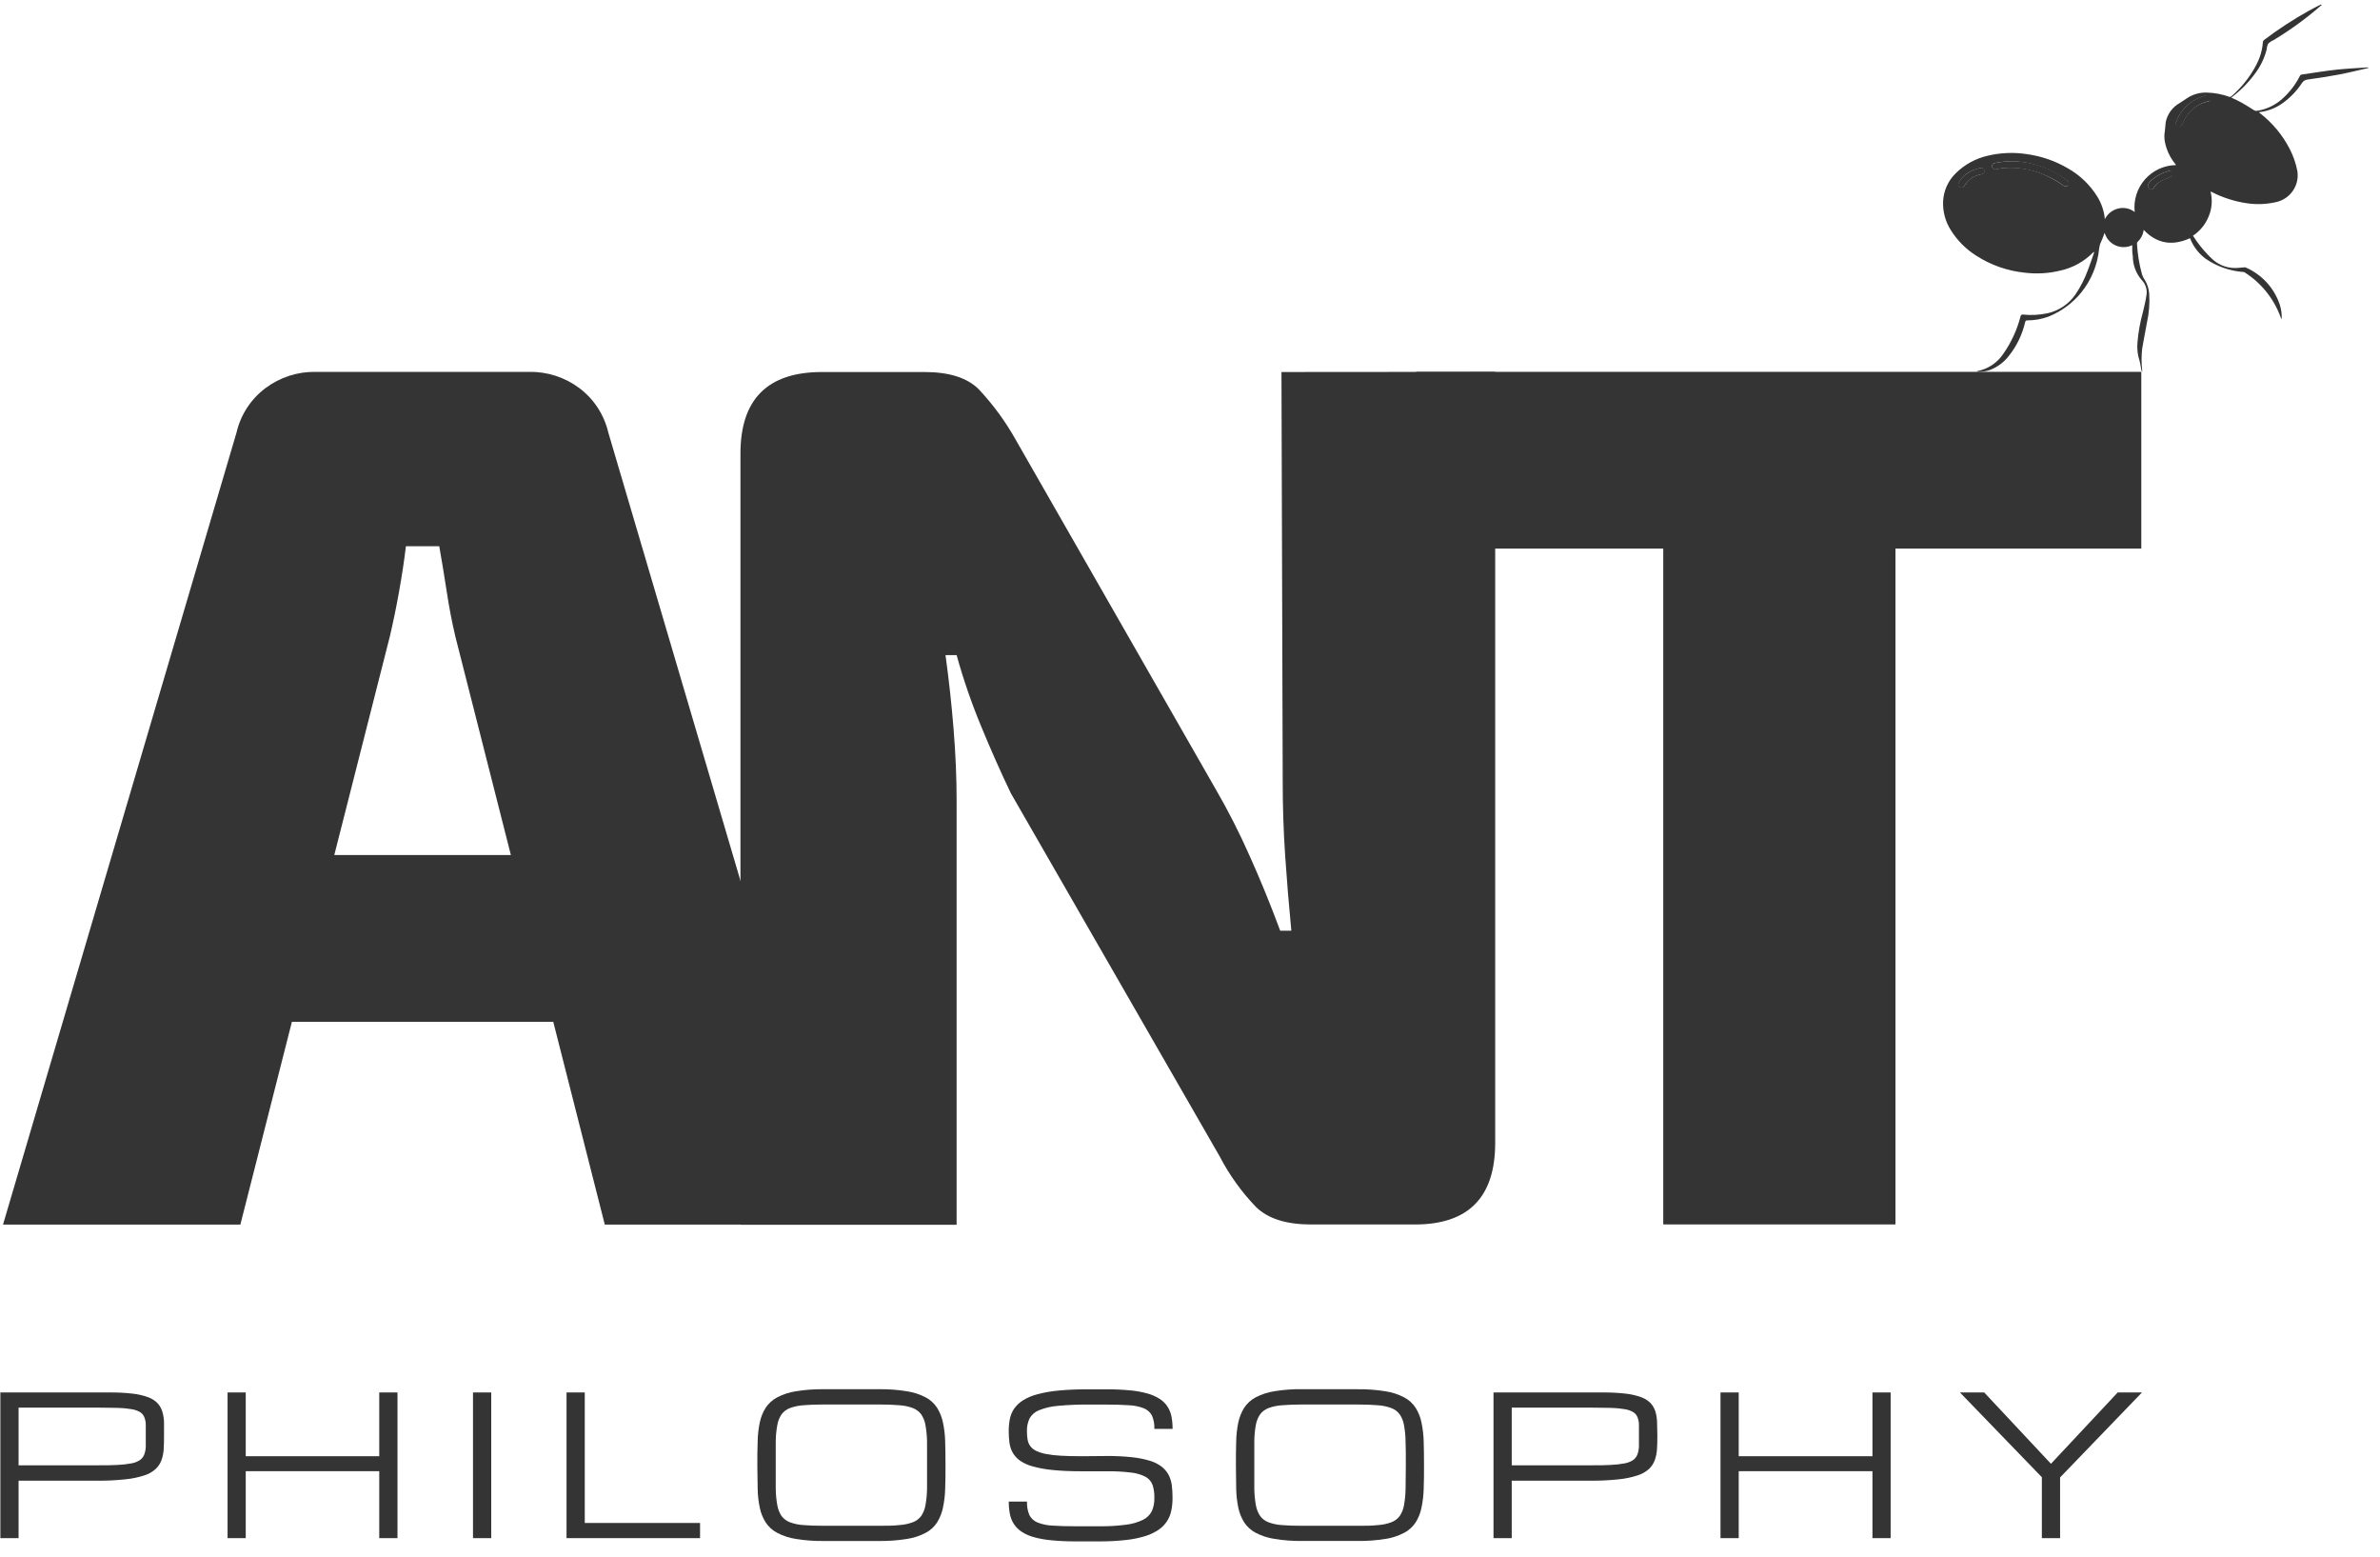 <svg width="130" height="85" viewBox="0 0 130 85" fill="none" xmlns="http://www.w3.org/2000/svg">
<path d="M28.91 20.306C29.893 20.29 30.854 20.601 31.642 21.19C32.439 21.788 33 22.647 33.227 23.618L45.983 66.87H33.035L24.871 34.752C24.691 33.989 24.532 33.167 24.399 32.292C24.267 31.417 24.128 30.595 23.993 29.829H22.172C22.08 30.595 21.957 31.414 21.8 32.292C21.644 33.17 21.473 33.989 21.294 34.752L13.129 66.87H0.164L12.92 23.618C13.145 22.647 13.707 21.787 14.505 21.19C15.293 20.601 16.253 20.29 17.236 20.306H28.91ZM35.319 46.689V55.797H10.822V46.689H35.319Z" fill="#333433"/>
<path d="M81.67 20.305V62.408C81.67 65.378 80.209 66.863 77.286 66.863H71.617C70.267 66.863 69.266 66.548 68.614 65.917C67.821 65.096 67.151 64.164 66.625 63.151L55.222 43.329C54.68 42.204 54.14 40.989 53.602 39.684C53.071 38.409 52.621 37.102 52.252 35.771H51.645C51.826 37.078 51.972 38.415 52.084 39.785C52.196 41.154 52.252 42.47 52.252 43.733V66.878H40.445V24.766C40.445 21.798 41.929 20.314 44.898 20.314H50.496C51.845 20.314 52.834 20.628 53.463 21.257C54.247 22.094 54.927 23.023 55.487 24.024L66.419 43.12C67.09 44.279 67.698 45.473 68.24 46.697C68.829 48.002 69.392 49.377 69.928 50.822H70.535C70.4 49.428 70.287 48.053 70.196 46.697C70.106 45.342 70.062 43.992 70.064 42.649L69.996 20.314L81.67 20.305Z" fill="#333433"/>
<path d="M116.962 20.305V29.955H77.352V20.305H116.962ZM103.534 20.305V66.86H90.85V20.305H103.534Z" fill="#333433"/>
<path d="M0.02 76.035H5.998C6.415 76.032 6.833 76.053 7.247 76.1C7.535 76.131 7.818 76.197 8.09 76.294C8.281 76.363 8.455 76.472 8.6 76.615C8.719 76.745 8.809 76.898 8.862 77.066C8.921 77.257 8.954 77.456 8.959 77.656C8.959 77.871 8.959 78.106 8.959 78.366C8.959 78.625 8.959 78.884 8.942 79.111C8.932 79.322 8.892 79.531 8.821 79.73C8.754 79.915 8.644 80.082 8.5 80.216C8.319 80.377 8.106 80.497 7.875 80.567C7.54 80.674 7.194 80.746 6.844 80.779C6.334 80.833 5.821 80.858 5.309 80.853H1.015V83.991H0.02V76.035ZM1.015 80.013H5.32C5.762 80.013 6.134 80.013 6.434 79.992C6.685 79.982 6.935 79.953 7.183 79.907C7.345 79.879 7.501 79.819 7.639 79.73C7.745 79.657 7.827 79.554 7.875 79.435C7.929 79.292 7.959 79.141 7.963 78.987C7.963 78.814 7.963 78.604 7.963 78.363C7.963 78.121 7.963 77.944 7.963 77.773C7.959 77.633 7.929 77.494 7.875 77.364C7.825 77.254 7.743 77.163 7.639 77.102C7.498 77.022 7.343 76.97 7.183 76.948C6.935 76.906 6.685 76.883 6.434 76.878C6.139 76.878 5.762 76.863 5.32 76.863H1.015V80.013Z" fill="#333433"/>
<path d="M20.715 76.035H21.711V83.99H20.715V80.334H13.423V83.99H12.43V76.035H13.423V79.517H20.715V76.035Z" fill="#333433"/>
<path d="M25.836 76.035H26.832V83.99H25.836V76.035Z" fill="#333433"/>
<path d="M30.945 83.99V76.035H31.941V83.162H38.238V83.99H30.945Z" fill="#333433"/>
<path d="M48.003 75.858C48.517 75.851 49.03 75.888 49.538 75.97C49.897 76.024 50.245 76.137 50.566 76.306C50.819 76.439 51.033 76.635 51.188 76.874C51.34 77.121 51.448 77.392 51.506 77.676C51.579 78.019 51.619 78.368 51.627 78.719C51.639 79.112 51.645 79.539 51.645 80.001C51.645 80.472 51.645 80.885 51.627 81.285C51.619 81.636 51.579 81.985 51.506 82.328C51.448 82.612 51.34 82.883 51.188 83.13C51.033 83.37 50.819 83.565 50.566 83.698C50.245 83.867 49.897 83.98 49.538 84.034C49.03 84.116 48.517 84.153 48.003 84.146H45.009C44.495 84.153 43.981 84.116 43.474 84.034C43.115 83.98 42.767 83.866 42.446 83.698C42.193 83.564 41.979 83.368 41.821 83.13C41.667 82.884 41.558 82.613 41.5 82.328C41.428 81.985 41.39 81.636 41.385 81.285C41.385 80.899 41.367 80.472 41.367 80.001C41.367 79.529 41.367 79.117 41.385 78.719C41.39 78.368 41.428 78.019 41.5 77.676C41.558 77.391 41.667 77.12 41.821 76.874C41.979 76.636 42.193 76.44 42.446 76.306C42.767 76.138 43.115 76.024 43.474 75.97C43.981 75.888 44.495 75.851 45.009 75.858H48.003ZM48.003 83.315C48.442 83.315 48.813 83.315 49.114 83.277C49.37 83.263 49.622 83.21 49.862 83.121C50.044 83.053 50.202 82.934 50.319 82.779C50.437 82.601 50.516 82.4 50.551 82.19C50.604 81.892 50.633 81.591 50.637 81.288C50.637 80.929 50.637 80.501 50.637 80.004C50.637 79.505 50.637 79.081 50.637 78.722C50.633 78.419 50.604 78.118 50.551 77.82C50.517 77.609 50.437 77.409 50.319 77.231C50.203 77.076 50.045 76.958 49.865 76.889C49.626 76.799 49.374 76.747 49.12 76.733C48.825 76.706 48.445 76.692 48.003 76.692H45.009C44.567 76.692 44.196 76.706 43.892 76.733C43.636 76.747 43.384 76.8 43.144 76.889C42.963 76.957 42.805 77.076 42.69 77.231C42.571 77.408 42.491 77.609 42.457 77.82C42.403 78.118 42.374 78.419 42.372 78.722C42.372 79.081 42.372 79.508 42.372 80.004C42.372 80.501 42.372 80.929 42.372 81.288C42.376 81.591 42.404 81.892 42.457 82.19C42.494 82.4 42.572 82.6 42.687 82.779C42.803 82.934 42.96 83.053 43.141 83.121C43.381 83.21 43.633 83.263 43.889 83.277C44.184 83.304 44.564 83.315 45.006 83.315H48.003Z" fill="#333433"/>
<path d="M60.44 79.505C60.909 79.5 61.378 79.523 61.845 79.573C62.18 79.606 62.511 79.674 62.832 79.773C63.064 79.843 63.281 79.954 63.472 80.103C63.624 80.226 63.749 80.379 63.84 80.551C63.928 80.729 63.985 80.92 64.008 81.117C64.035 81.342 64.048 81.568 64.046 81.795C64.048 82.022 64.026 82.249 63.981 82.472C63.901 82.898 63.657 83.275 63.301 83.521C63.078 83.674 62.834 83.792 62.576 83.872C62.23 83.979 61.875 84.052 61.515 84.09C61.035 84.144 60.552 84.17 60.069 84.167H58.742C58.307 84.169 57.871 84.15 57.437 84.108C57.111 84.08 56.789 84.023 56.474 83.937C56.237 83.874 56.011 83.774 55.805 83.642C55.638 83.532 55.495 83.39 55.383 83.224C55.276 83.057 55.2 82.871 55.163 82.676C55.119 82.451 55.099 82.222 55.101 81.992H56.096C56.085 82.246 56.13 82.5 56.229 82.735C56.325 82.919 56.484 83.062 56.677 83.138C56.937 83.238 57.212 83.295 57.49 83.306C57.829 83.33 58.245 83.342 58.742 83.342H60.069C60.551 83.347 61.034 83.319 61.512 83.256C61.83 83.22 62.14 83.13 62.429 82.991C62.639 82.891 62.81 82.724 62.915 82.517C63.014 82.291 63.061 82.047 63.053 81.801C63.061 81.562 63.029 81.324 62.959 81.096C62.892 80.906 62.758 80.745 62.582 80.646C62.334 80.518 62.064 80.438 61.786 80.41C61.34 80.357 60.892 80.333 60.443 80.339H59.075C58.468 80.339 57.947 80.316 57.514 80.271C57.145 80.239 56.781 80.174 56.424 80.077C56.173 80.013 55.934 79.906 55.719 79.762C55.556 79.648 55.42 79.5 55.319 79.329C55.226 79.161 55.165 78.979 55.139 78.789C55.111 78.575 55.097 78.36 55.098 78.144C55.097 77.918 55.119 77.692 55.163 77.469C55.204 77.267 55.286 77.076 55.404 76.906C55.535 76.728 55.699 76.576 55.887 76.459C56.131 76.311 56.395 76.201 56.671 76.132C57.049 76.032 57.434 75.965 57.823 75.931C58.271 75.887 58.801 75.863 59.408 75.863H60.401C60.837 75.86 61.273 75.879 61.707 75.919C62.033 75.945 62.355 76.003 62.67 76.09C62.908 76.154 63.134 76.254 63.342 76.385C63.511 76.492 63.656 76.634 63.766 76.8C63.875 76.966 63.95 77.151 63.987 77.346C64.03 77.569 64.051 77.796 64.049 78.023H63.053C63.065 77.774 63.02 77.525 62.921 77.295C62.825 77.114 62.667 76.973 62.476 76.898C62.213 76.799 61.937 76.743 61.657 76.733C61.319 76.709 60.9 76.697 60.401 76.697H59.408C58.861 76.692 58.315 76.716 57.77 76.768C57.422 76.796 57.081 76.876 56.757 77.004C56.538 77.089 56.356 77.246 56.238 77.449C56.135 77.668 56.085 77.908 56.094 78.15C56.092 78.304 56.104 78.458 56.129 78.61C56.15 78.738 56.201 78.86 56.276 78.966C56.36 79.075 56.468 79.163 56.592 79.222C56.761 79.302 56.941 79.359 57.125 79.393C57.392 79.444 57.663 79.475 57.935 79.488C58.253 79.508 58.633 79.517 59.075 79.517L60.44 79.505Z" fill="#333433"/>
<path d="M74.14 75.859C74.654 75.852 75.168 75.889 75.676 75.971C76.035 76.025 76.382 76.138 76.704 76.307C76.957 76.44 77.171 76.635 77.326 76.875C77.48 77.121 77.588 77.392 77.644 77.677C77.716 78.02 77.757 78.369 77.765 78.72C77.776 79.113 77.782 79.54 77.782 80.001C77.782 80.473 77.782 80.885 77.765 81.286C77.757 81.637 77.716 81.986 77.644 82.329C77.588 82.614 77.48 82.885 77.326 83.131C77.17 83.369 76.956 83.564 76.704 83.696C76.382 83.865 76.035 83.978 75.676 84.032C75.168 84.114 74.654 84.151 74.14 84.144H71.147C70.633 84.151 70.119 84.114 69.612 84.032C69.253 83.977 68.905 83.864 68.583 83.696C68.331 83.562 68.116 83.366 67.959 83.128C67.806 82.881 67.697 82.61 67.638 82.326C67.567 81.983 67.529 81.634 67.523 81.283C67.523 80.897 67.508 80.47 67.508 79.999C67.508 79.527 67.508 79.115 67.523 78.717C67.529 78.366 67.567 78.017 67.638 77.674C67.697 77.39 67.806 77.119 67.959 76.872C68.116 76.634 68.331 76.438 68.583 76.304C68.905 76.136 69.253 76.023 69.612 75.968C70.119 75.886 70.633 75.849 71.147 75.856L74.14 75.859ZM74.14 83.316C74.579 83.316 74.951 83.316 75.251 83.278C75.507 83.264 75.76 83.212 76 83.122C76.181 83.054 76.34 82.935 76.456 82.78C76.575 82.602 76.654 82.401 76.689 82.191C76.743 81.893 76.772 81.592 76.775 81.289C76.775 80.93 76.789 80.502 76.789 80.004C76.789 79.507 76.789 79.082 76.775 78.723C76.772 78.42 76.743 78.119 76.689 77.821C76.654 77.61 76.575 77.409 76.456 77.232C76.341 77.077 76.183 76.959 76.003 76.89C75.764 76.8 75.512 76.748 75.257 76.734C74.963 76.707 74.582 76.693 74.14 76.693H71.147C70.705 76.693 70.334 76.707 70.03 76.734C69.774 76.748 69.522 76.801 69.282 76.89C69.101 76.959 68.944 77.077 68.828 77.232C68.708 77.409 68.629 77.61 68.595 77.821C68.54 78.118 68.513 78.42 68.513 78.723C68.513 79.082 68.513 79.509 68.513 80.004C68.513 80.499 68.513 80.93 68.513 81.289C68.517 81.591 68.545 81.893 68.598 82.191C68.635 82.401 68.714 82.602 68.831 82.78C68.945 82.935 69.102 83.054 69.282 83.122C69.522 83.211 69.774 83.264 70.03 83.278C70.325 83.305 70.705 83.316 71.147 83.316H74.14Z" fill="#333433"/>
<path d="M81.578 76.035H87.554C87.971 76.032 88.388 76.053 88.803 76.1C89.091 76.131 89.373 76.197 89.646 76.294C89.837 76.363 90.011 76.472 90.156 76.615C90.274 76.745 90.363 76.899 90.418 77.066C90.476 77.257 90.507 77.456 90.512 77.656C90.512 77.871 90.527 78.106 90.527 78.366C90.527 78.625 90.527 78.884 90.509 79.111C90.498 79.322 90.458 79.531 90.388 79.73C90.321 79.915 90.211 80.082 90.067 80.216C89.885 80.376 89.671 80.496 89.439 80.567C89.105 80.674 88.761 80.746 88.411 80.779C87.9 80.833 87.387 80.858 86.873 80.853H82.574V83.991H81.578V76.035ZM82.574 80.013H86.876C87.318 80.013 87.692 80.013 87.993 79.992C88.244 79.981 88.494 79.953 88.741 79.907C88.904 79.879 89.059 79.819 89.198 79.73C89.303 79.656 89.385 79.554 89.434 79.435C89.487 79.292 89.517 79.141 89.522 78.987C89.522 78.814 89.522 78.604 89.522 78.363C89.522 78.121 89.522 77.944 89.522 77.773C89.518 77.633 89.488 77.494 89.434 77.364C89.384 77.254 89.301 77.163 89.198 77.102C89.057 77.022 88.902 76.97 88.741 76.948C88.494 76.906 88.244 76.883 87.993 76.878C87.698 76.878 87.318 76.863 86.876 76.863H82.574V80.013Z" fill="#333433"/>
<path d="M102.277 76.035H103.27V83.99H102.277V80.334H94.972V83.99H93.977V76.035H94.972V79.517H102.277V76.035Z" fill="#333433"/>
<path d="M107.055 76.035H108.381L112.028 79.93L115.673 76.035H116.999L112.526 80.675V83.99H111.53V80.664L107.055 76.035Z" fill="#333433"/>
<path d="M116.466 13.387C116.325 13.455 116.17 13.492 116.013 13.494C115.855 13.496 115.7 13.464 115.556 13.4C115.413 13.335 115.285 13.241 115.182 13.122C115.079 13.003 115.004 12.863 114.96 12.712C114.96 12.736 114.943 12.75 114.937 12.765C114.887 12.918 114.828 13.067 114.76 13.213C114.707 13.325 114.673 13.446 114.66 13.569C114.577 14.455 114.232 15.296 113.67 15.986C113.202 16.556 112.6 17.001 111.917 17.279C111.54 17.422 111.141 17.495 110.738 17.494C110.661 17.494 110.635 17.521 110.617 17.591C110.463 18.262 110.161 18.889 109.733 19.427C109.462 19.781 109.098 20.051 108.681 20.208C108.466 20.279 108.239 20.311 108.012 20.302C107.994 20.299 107.977 20.294 107.959 20.288C107.979 20.276 108 20.267 108.021 20.261C108.311 20.203 108.586 20.087 108.831 19.92C109.075 19.754 109.284 19.54 109.444 19.292C109.868 18.678 110.18 17.995 110.367 17.273C110.39 17.194 110.417 17.17 110.496 17.176C110.951 17.224 111.411 17.199 111.858 17.102C112.471 16.96 113.009 16.595 113.366 16.077C113.642 15.67 113.866 15.23 114.035 14.769C114.162 14.453 114.265 14.129 114.377 13.808V13.764C114.377 13.764 114.356 13.764 114.35 13.764C113.862 14.269 113.236 14.62 112.55 14.772C111.91 14.931 111.246 14.971 110.591 14.889C109.645 14.793 108.736 14.473 107.939 13.956C107.378 13.602 106.904 13.125 106.554 12.562C106.257 12.092 106.111 11.543 106.136 10.988C106.165 10.415 106.408 9.874 106.816 9.471C107.302 8.987 107.915 8.65 108.584 8.501C109.279 8.336 110 8.307 110.706 8.416C111.499 8.523 112.264 8.787 112.954 9.194C113.611 9.565 114.163 10.096 114.56 10.738C114.781 11.096 114.92 11.498 114.966 11.916C114.966 11.916 114.966 11.943 114.966 11.978C115.036 11.833 115.137 11.704 115.263 11.602C115.388 11.501 115.534 11.428 115.691 11.389C115.847 11.349 116.01 11.345 116.168 11.378C116.326 11.41 116.474 11.479 116.602 11.578C116.565 11.258 116.597 10.934 116.693 10.627C116.79 10.319 116.95 10.036 117.163 9.794C117.376 9.553 117.637 9.359 117.929 9.224C118.222 9.09 118.54 9.018 118.862 9.014L118.791 8.92C118.518 8.576 118.332 8.172 118.249 7.741C118.213 7.546 118.213 7.347 118.249 7.152C118.275 6.99 118.272 6.825 118.296 6.666C118.342 6.444 118.436 6.235 118.571 6.053C118.707 5.871 118.88 5.722 119.08 5.614C119.209 5.525 119.345 5.443 119.474 5.352C119.805 5.137 120.195 5.034 120.588 5.057C120.991 5.071 121.389 5.149 121.767 5.287C121.784 5.292 121.801 5.293 121.819 5.29C121.836 5.288 121.852 5.282 121.867 5.272C122.442 4.779 122.917 4.178 123.264 3.504C123.456 3.13 123.572 2.721 123.603 2.302C123.604 2.28 123.61 2.258 123.621 2.239C123.631 2.219 123.645 2.201 123.661 2.187C124.435 1.6 125.25 1.069 126.098 0.596C126.31 0.478 126.528 0.369 126.744 0.257C126.77 0.248 126.799 0.248 126.826 0.257C126.785 0.295 126.746 0.334 126.702 0.369C125.917 1.047 125.075 1.656 124.186 2.19C124.076 2.236 123.976 2.303 123.891 2.387C123.842 2.491 123.813 2.603 123.806 2.717C123.688 3.164 123.489 3.585 123.217 3.958C122.86 4.459 122.43 4.904 121.941 5.278L121.876 5.328C122.064 5.419 122.25 5.499 122.427 5.596C122.657 5.726 122.881 5.867 123.102 6.009C123.155 6.045 123.22 6.06 123.284 6.05C123.833 5.967 124.343 5.713 124.74 5.325C125.102 4.988 125.402 4.589 125.624 4.146C125.633 4.126 125.647 4.108 125.665 4.095C125.683 4.081 125.705 4.073 125.727 4.07C126.349 3.984 126.967 3.875 127.589 3.808C128.158 3.746 128.727 3.722 129.295 3.681C129.326 3.677 129.357 3.683 129.384 3.699L129.31 3.725C128.794 3.843 128.279 3.97 127.76 4.07C127.241 4.17 126.626 4.264 126.057 4.341C125.99 4.346 125.925 4.367 125.868 4.402C125.812 4.438 125.764 4.487 125.73 4.544C125.456 4.959 125.109 5.321 124.707 5.614C124.326 5.895 123.878 6.07 123.408 6.124H123.376L123.435 6.174C124.122 6.704 124.684 7.38 125.079 8.154C125.268 8.526 125.404 8.923 125.485 9.332C125.546 9.707 125.462 10.09 125.251 10.405C125.04 10.72 124.717 10.943 124.348 11.03C123.835 11.151 123.303 11.177 122.78 11.106C122.093 11.011 121.427 10.801 120.809 10.485L120.744 10.458C120.858 10.909 120.823 11.384 120.644 11.813C120.471 12.245 120.171 12.614 119.784 12.871L119.996 13.186C120.241 13.528 120.519 13.846 120.824 14.135C121.014 14.314 121.241 14.451 121.488 14.536C121.736 14.621 121.999 14.652 122.259 14.627L122.592 14.598C122.622 14.595 122.653 14.6 122.68 14.613C123.11 14.802 123.496 15.078 123.813 15.425C124.13 15.771 124.371 16.18 124.522 16.625C124.602 16.869 124.639 17.125 124.631 17.382C124.63 17.389 124.629 17.396 124.626 17.402C124.623 17.408 124.618 17.413 124.613 17.418C124.601 17.394 124.59 17.369 124.581 17.344C124.216 16.325 123.523 15.456 122.61 14.875C122.585 14.859 122.556 14.851 122.527 14.851C121.787 14.796 121.075 14.544 120.464 14.12C120.103 13.848 119.821 13.484 119.648 13.066L119.622 13.007C118.673 13.437 117.824 13.325 117.088 12.547C117.088 12.547 117.088 12.576 117.088 12.594C117.05 12.828 116.936 13.042 116.764 13.204C116.742 13.226 116.728 13.255 116.725 13.287C116.754 13.862 116.847 14.432 117.002 14.987C117.036 15.092 117.086 15.191 117.15 15.281C117.296 15.516 117.38 15.784 117.394 16.059C117.427 16.581 117.385 17.105 117.27 17.615C117.185 18.087 117.091 18.555 117.011 19.029C116.965 19.427 116.965 19.828 117.011 20.226C117.013 20.247 117.013 20.269 117.011 20.291H116.991C116.955 20.214 116.902 19.804 116.873 19.725C116.762 19.395 116.721 19.046 116.752 18.699C116.798 18.143 116.897 17.593 117.047 17.055C117.117 16.761 117.191 16.466 117.238 16.154C117.268 16.005 117.263 15.85 117.222 15.704C117.181 15.557 117.106 15.423 117.002 15.311C116.677 14.946 116.497 14.474 116.498 13.985C116.46 13.796 116.466 13.593 116.466 13.387ZM110.016 8.808C109.66 8.799 109.304 8.831 108.955 8.905C108.932 8.908 108.91 8.915 108.89 8.927C108.871 8.939 108.853 8.955 108.84 8.974C108.827 8.993 108.817 9.014 108.813 9.037C108.808 9.06 108.809 9.083 108.814 9.105C108.818 9.128 108.827 9.15 108.841 9.169C108.854 9.188 108.871 9.204 108.89 9.217C108.91 9.229 108.932 9.237 108.954 9.241C108.977 9.245 109.001 9.244 109.023 9.238C109.17 9.215 109.318 9.182 109.468 9.17C110.171 9.115 110.877 9.224 111.531 9.489C111.942 9.65 112.332 9.862 112.692 10.119C112.743 10.156 112.805 10.177 112.868 10.178C112.9 10.176 112.93 10.162 112.953 10.14C112.976 10.118 112.991 10.089 112.995 10.057C113.004 10.02 113.001 9.98 112.985 9.944C112.97 9.909 112.943 9.879 112.91 9.86C112.073 9.225 111.065 8.858 110.016 8.808ZM119.021 6.91C119.059 6.91 119.096 6.898 119.127 6.875C119.158 6.852 119.18 6.82 119.192 6.784C119.258 6.629 119.336 6.479 119.424 6.336C119.696 5.933 120.111 5.65 120.585 5.543C120.609 5.541 120.632 5.533 120.653 5.521C120.674 5.509 120.692 5.493 120.707 5.474C120.721 5.454 120.731 5.432 120.736 5.408C120.741 5.385 120.741 5.36 120.736 5.337C120.731 5.313 120.721 5.29 120.706 5.27C120.692 5.25 120.673 5.234 120.651 5.222C120.63 5.21 120.606 5.203 120.581 5.202C120.556 5.2 120.532 5.204 120.509 5.213C120.331 5.263 120.157 5.327 119.99 5.405C119.463 5.662 119.06 6.118 118.867 6.672C118.856 6.697 118.852 6.725 118.854 6.753C118.856 6.781 118.865 6.808 118.881 6.832C118.896 6.855 118.916 6.875 118.941 6.889C118.965 6.902 118.993 6.91 119.021 6.91ZM107.14 10.237C107.211 10.237 107.255 10.204 107.305 10.134C107.372 10.027 107.45 9.928 107.538 9.839C107.737 9.667 107.98 9.553 108.239 9.509C108.276 9.501 108.311 9.486 108.342 9.465C108.371 9.441 108.391 9.408 108.398 9.372C108.405 9.335 108.399 9.297 108.381 9.265C108.359 9.226 108.324 9.197 108.283 9.181C108.241 9.166 108.196 9.165 108.154 9.179C107.892 9.231 107.643 9.337 107.423 9.489C107.238 9.611 107.09 9.782 106.996 9.984C106.98 10.009 106.971 10.038 106.97 10.068C106.97 10.098 106.977 10.128 106.992 10.154C107.007 10.18 107.028 10.201 107.055 10.216C107.081 10.231 107.11 10.238 107.14 10.237ZM117.527 10.331C117.558 10.328 117.587 10.316 117.612 10.297C117.637 10.278 117.656 10.254 117.668 10.225C117.707 10.155 117.758 10.092 117.818 10.04C117.909 9.964 118.008 9.899 118.113 9.845C118.252 9.774 118.408 9.721 118.54 9.659C118.563 9.653 118.583 9.641 118.601 9.626C118.619 9.611 118.633 9.592 118.643 9.571C118.653 9.55 118.658 9.527 118.659 9.504C118.66 9.48 118.655 9.457 118.646 9.435C118.639 9.414 118.627 9.395 118.612 9.378C118.596 9.361 118.578 9.348 118.557 9.339C118.536 9.33 118.514 9.326 118.491 9.326C118.468 9.327 118.446 9.332 118.425 9.341L118.319 9.38C118.021 9.481 117.745 9.638 117.506 9.842C117.415 9.917 117.351 10.021 117.326 10.137C117.323 10.164 117.325 10.191 117.334 10.216C117.343 10.242 117.358 10.265 117.378 10.284C117.397 10.303 117.421 10.316 117.447 10.324C117.473 10.332 117.5 10.333 117.527 10.328V10.331Z" fill="#333433"/>
<path d="M110.045 8.806C111.089 8.845 112.095 9.211 112.921 9.852C112.955 9.873 112.981 9.904 112.996 9.94C113.012 9.977 113.015 10.017 113.006 10.056C113.002 10.088 112.987 10.118 112.963 10.141C112.94 10.163 112.909 10.177 112.877 10.179C112.811 10.178 112.748 10.157 112.694 10.12C112.363 9.876 112 9.677 111.615 9.531C110.942 9.249 110.211 9.128 109.482 9.178C109.329 9.178 109.187 9.222 109.028 9.245C109.006 9.252 108.982 9.254 108.958 9.25C108.934 9.247 108.912 9.239 108.892 9.227C108.871 9.214 108.854 9.197 108.84 9.178C108.827 9.158 108.818 9.136 108.813 9.113C108.808 9.09 108.807 9.066 108.812 9.042C108.816 9.019 108.825 8.997 108.839 8.977C108.853 8.958 108.87 8.941 108.891 8.929C108.911 8.917 108.934 8.909 108.958 8.906C109.315 8.83 109.68 8.797 110.045 8.806Z" fill="#343434"/>
<path d="M119.011 6.93C118.982 6.929 118.954 6.922 118.929 6.908C118.904 6.894 118.883 6.874 118.867 6.85C118.852 6.825 118.842 6.798 118.84 6.769C118.838 6.74 118.843 6.712 118.855 6.685C119.051 6.119 119.462 5.653 120.001 5.389C120.173 5.31 120.351 5.244 120.534 5.192C120.557 5.183 120.582 5.179 120.608 5.181C120.633 5.182 120.657 5.19 120.679 5.202C120.701 5.214 120.721 5.23 120.736 5.251C120.751 5.271 120.761 5.294 120.766 5.319C120.771 5.343 120.771 5.368 120.765 5.392C120.76 5.415 120.75 5.438 120.736 5.458C120.721 5.478 120.703 5.494 120.682 5.507C120.661 5.52 120.637 5.528 120.613 5.531C120.132 5.641 119.711 5.931 119.435 6.341C119.343 6.487 119.264 6.641 119.197 6.8C119.184 6.839 119.159 6.873 119.125 6.896C119.092 6.919 119.052 6.931 119.011 6.93Z" fill="#343434"/>
<path d="M107.126 10.248C107.097 10.248 107.068 10.241 107.042 10.226C107.016 10.212 106.995 10.191 106.98 10.166C106.965 10.14 106.957 10.111 106.957 10.082C106.957 10.053 106.964 10.024 106.979 9.998C107.075 9.791 107.227 9.616 107.418 9.491C107.642 9.334 107.897 9.225 108.166 9.173C108.209 9.158 108.256 9.158 108.298 9.175C108.341 9.191 108.376 9.222 108.398 9.262C108.417 9.295 108.423 9.334 108.415 9.371C108.408 9.408 108.387 9.442 108.357 9.465C108.326 9.487 108.291 9.502 108.254 9.509C107.988 9.554 107.739 9.671 107.535 9.848C107.446 9.937 107.366 10.036 107.297 10.142C107.244 10.216 107.2 10.251 107.126 10.248Z" fill="#343434"/>
<path d="M117.511 10.345C117.484 10.348 117.458 10.344 117.433 10.334C117.408 10.324 117.386 10.309 117.367 10.289C117.349 10.27 117.336 10.246 117.328 10.221C117.32 10.195 117.318 10.168 117.322 10.142C117.348 10.026 117.413 9.922 117.505 9.848C117.749 9.638 118.031 9.477 118.336 9.373L118.447 9.335C118.469 9.326 118.492 9.321 118.515 9.321C118.538 9.32 118.561 9.325 118.582 9.334C118.603 9.343 118.623 9.357 118.638 9.374C118.654 9.391 118.667 9.411 118.674 9.432C118.683 9.455 118.686 9.478 118.685 9.502C118.684 9.526 118.678 9.549 118.667 9.57C118.657 9.591 118.642 9.61 118.624 9.625C118.606 9.641 118.585 9.652 118.562 9.659C118.418 9.724 118.268 9.78 118.126 9.851C118.013 9.905 117.907 9.973 117.808 10.051C117.747 10.105 117.695 10.17 117.655 10.242C117.641 10.27 117.621 10.294 117.596 10.312C117.571 10.329 117.541 10.341 117.511 10.345Z" fill="#343434"/>
</svg>
